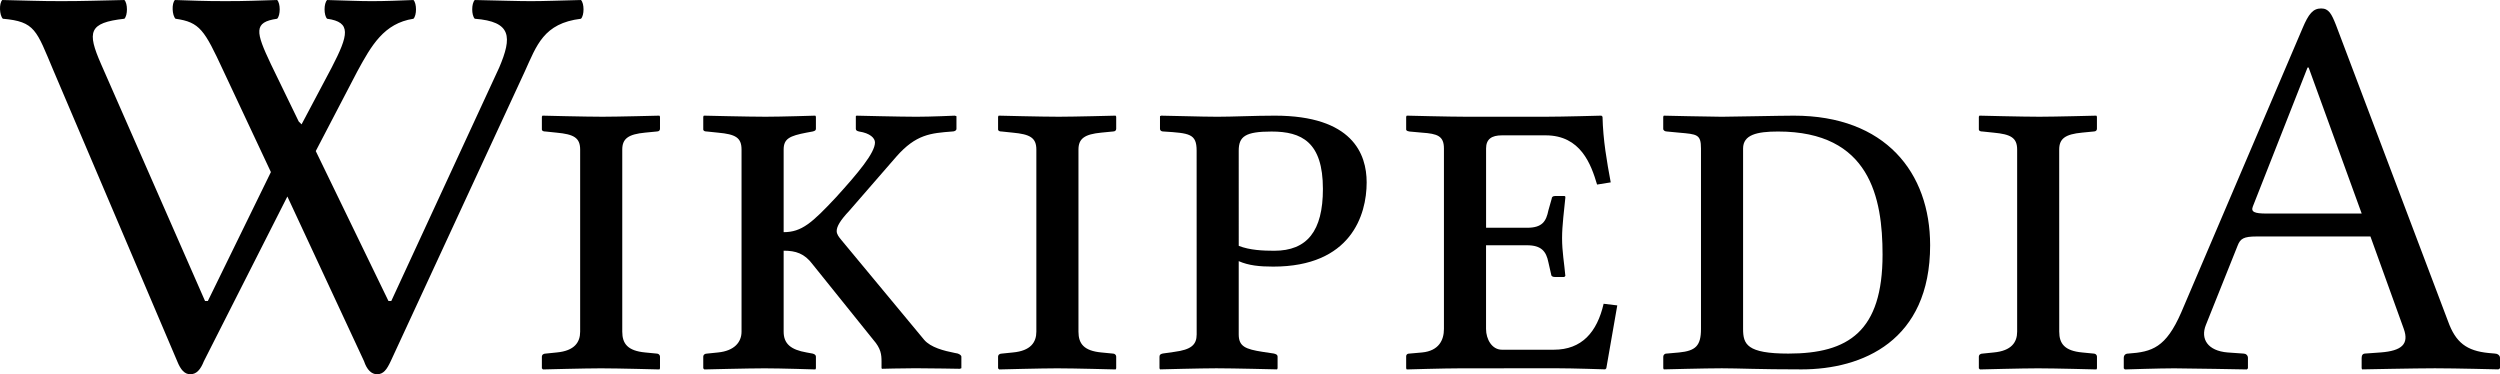 <?xml version="1.0" encoding="UTF-8" standalone="no"?>
<svg
   xmlns:dc="http://purl.org/dc/elements/1.1/"
   xmlns:cc="http://creativecommons.org/ns#"
   xmlns:rdf="http://www.w3.org/1999/02/22-rdf-syntax-ns#"
   xmlns:svg="http://www.w3.org/2000/svg"
   xmlns="http://www.w3.org/2000/svg"
   xmlns:xlink="http://www.w3.org/1999/xlink"
   version="1.1"
   x="0px"
   y="0px"
   width="118.861"
   height="17.793"
   viewBox="0 0 118.861 17.793"
   enable-background="new 0 0 135 155"
   xml:space="preserve"
   id="svg3857"><defs
     id="defs4850"><radialGradient
       id="SVGID_1_-9"
       cx="244.571"
       cy="-427.139"
       r="68.687"
       gradientTransform="matrix(1.014,0,0,-1.003,-201.588,-373.192)"
       gradientUnits="userSpaceOnUse"><stop
         offset="0"
         stop-color="#FFF"
         id="stop8452" /><stop
         offset=".483"
         stop-color="#EAEAEB"
         id="stop8454" /><stop
         offset=".945"
         stop-color="#A9ABAE"
         id="stop8456" /><stop
         offset="1"
         stop-color="#999B9E"
         id="stop8458" /></radialGradient><radialGradient
       id="SVGID_2_-3"
       cx="197.642"
       cy="-371.861"
       r="0"
       gradientTransform="matrix(1,0,0,-1,-329.947,-369.187)"
       gradientUnits="userSpaceOnUse"><stop
         offset="0"
         stop-color="#FFF"
         id="stop8463" /><stop
         offset=".483"
         stop-color="#EAEAEB"
         id="stop8465" /><stop
         offset=".945"
         stop-color="#A9ABAE"
         id="stop8467" /><stop
         offset="1"
         stop-color="#999B9E"
         id="stop8469" /></radialGradient><linearGradient
       id="SVGID_3_-1"
       gradientUnits="userSpaceOnUse"
       x1="456.274"
       y1="510.16"
       x2="502.776"
       y2="582.912"
       gradientTransform="matrix(1.014,0,0,1.003,-396.747,-487.324)"><stop
         offset="0"
         stop-color="#8A8A8A"
         id="stop8474" /><stop
         offset=".569"
         stop-color="#606060"
         id="stop8476" /><stop
         offset=".591"
         stop-color="#FFF"
         id="stop8478" /><stop
         offset=".612"
         stop-color="#585858"
         id="stop8480" /><stop
         offset="1"
         stop-color="#303030"
         id="stop8482" /></linearGradient><linearGradient
       id="SVGID_4_-8"
       gradientUnits="userSpaceOnUse"
       x1="425.286"
       y1="502.951"
       x2="445.786"
       y2="598.661"
       gradientTransform="matrix(1.014,0,0,1.003,-396.747,-487.324)"><stop
         offset="0"
         stop-color="#A8A9AB"
         id="stop8487" /><stop
         offset="1"
         stop-color="#636668"
         id="stop8489" /></linearGradient><linearGradient
       id="SVGID_5_-1"
       gradientUnits="userSpaceOnUse"
       x1="421.068"
       y1="504.37"
       x2="441.068"
       y2="597.743"
       gradientTransform="matrix(1.014,0,0,1.003,-396.747,-487.324)"><stop
         offset="0"
         stop-color="#A8A9AB"
         id="stop8494" /><stop
         offset="1"
         stop-color="#636668"
         id="stop8496" /></linearGradient><linearGradient
       id="SVGID_6_-0"
       gradientUnits="userSpaceOnUse"
       x1="444.76"
       y1="550.815"
       x2="473.842"
       y2="550.815"
       gradientTransform="matrix(1.014,0,0,1.003,-396.747,-487.324)"><stop
         offset="0"
         stop-color="#231F20"
         id="stop8501" /><stop
         offset="1"
         stop-color="#474747"
         id="stop8503" /></linearGradient><linearGradient
       id="SVGID_7_-3"
       gradientUnits="userSpaceOnUse"
       x1="266.492"
       y1="-395.278"
       x2="295.964"
       y2="-485.035"
       gradientTransform="matrix(1.014,0,0,-1.003,-201.588,-373.192)"><stop
         offset="0"
         stop-color="#FFF"
         id="stop8528" /><stop
         offset=".009"
         stop-color="#FCFCFC"
         id="stop8530" /><stop
         offset=".066"
         stop-color="#EEEEEE"
         id="stop8532" /><stop
         offset=".134"
         stop-color="#E5E5E5"
         id="stop8534" /><stop
         offset=".252"
         stop-color="#E3E3E3"
         id="stop8536" /><stop
         offset=".336"
         stop-color="#8A8A8A"
         id="stop8538" /><stop
         offset=".442"
         stop-color="#B8B8B8"
         id="stop8540" /><stop
         offset="1"
         stop-color="#3B3B3B"
         id="stop8542" /></linearGradient><linearGradient
       id="SVGID_8_-9"
       gradientUnits="userSpaceOnUse"
       x1="460.463"
       y1="512.556"
       x2="509.588"
       y2="573.306"
       gradientTransform="matrix(1.014,0,0,1.003,-396.747,-487.324)"><stop
         offset="0"
         stop-color="#EFF0F0"
         id="stop8547" /><stop
         offset=".591"
         stop-color="#F0F1F2"
         id="stop8549" /><stop
         offset=".599"
         stop-color="#787878"
         id="stop8551" /><stop
         offset=".646"
         stop-color="#EEEFF0"
         id="stop8553" /><stop
         offset="1"
         stop-color="#D8D9DB"
         id="stop8555" /></linearGradient><linearGradient
       id="SVGID_9_-0"
       gradientUnits="userSpaceOnUse"
       x1="272.872"
       y1="-392.826"
       x2="302.47"
       y2="-482.965"
       gradientTransform="matrix(1.014,0,0,-1.003,-201.588,-373.192)"><stop
         offset="0"
         stop-color="#FFF"
         id="stop8560" /><stop
         offset="1"
         stop-color="#E4E5E6"
         id="stop8562" /></linearGradient><linearGradient
       id="SVGID_10_-2"
       gradientUnits="userSpaceOnUse"
       x1="444.694"
       y1="510.956"
       x2="469.725"
       y2="592.07"
       gradientTransform="matrix(1.014,0,0,1.003,-396.747,-487.324)"><stop
         offset="0"
         stop-color="#FFF"
         id="stop8567" /><stop
         offset=".747"
         stop-color="#F9F9F9"
         id="stop8569" /><stop
         offset="1"
         stop-color="#D5D7D8"
         id="stop8571" /></linearGradient><linearGradient
       id="SVGID_11_-1"
       gradientUnits="userSpaceOnUse"
       x1="390.042"
       y1="485.68"
       x2="390.042"
       y2="485.68"
       gradientTransform="translate(-390.042,-485.679)"><stop
         offset="0"
         stop-color="#FFF"
         id="stop8576" /><stop
         offset=".747"
         stop-color="#F9F9F9"
         id="stop8578" /><stop
         offset="1"
         stop-color="#D5D7D8"
         id="stop8580" /></linearGradient><linearGradient
       id="SVGID_13_-3"
       gradientUnits="userSpaceOnUse"
       x1="274.534"
       y1="-396.158"
       x2="255.209"
       y2="-490.194"
       gradientTransform="matrix(1.014,0,0,-1.003,-201.588,-373.192)"><stop
         offset="0"
         stop-color="#FFF"
         id="stop8602" /><stop
         offset="1"
         stop-color="#E4E5E6"
         id="stop8604" /></linearGradient><linearGradient
       id="SVGID_14_-6"
       gradientUnits="userSpaceOnUse"
       x1="422.559"
       y1="518.757"
       x2="427.288"
       y2="578.177"
       gradientTransform="matrix(1.014,0,0,1.003,-396.747,-487.324)"><stop
         offset=".22"
         stop-color="#989A9C"
         id="stop8609" /><stop
         offset=".253"
         stop-color="#FFF"
         id="stop8611" /></linearGradient><linearGradient
       id="SVGID_15_-4"
       gradientUnits="userSpaceOnUse"
       x1="237.372"
       y1="-388.36"
       x2="218.847"
       y2="-478.502"
       gradientTransform="matrix(1.014,0,0,-1.003,-201.588,-373.192)"><stop
         offset="0"
         stop-color="#FFF"
         id="stop8616" /><stop
         offset="1"
         stop-color="#E4E5E6"
         id="stop8618" /></linearGradient><linearGradient
       id="SVGID_16_-9"
       gradientUnits="userSpaceOnUse"
       x1="259.906"
       y1="-479.338"
       x2="259.899"
       y2="-479.375"
       gradientTransform="matrix(1.014,0,0,-1.003,-201.588,-373.192)"><stop
         offset="0"
         stop-color="#FFF"
         id="stop8623" /><stop
         offset="1"
         stop-color="#E4E5E6"
         id="stop8625" /></linearGradient><linearGradient
       id="SVGID_17_-1"
       gradientUnits="userSpaceOnUse"
       x1="268.903"
       y1="-394.638"
       x2="249.497"
       y2="-489.073"
       gradientTransform="matrix(1.014,0,0,-1.003,-201.588,-373.192)"><stop
         offset="0"
         stop-color="#FFF"
         id="stop8634" /><stop
         offset="1"
         stop-color="#E4E5E6"
         id="stop8636" /></linearGradient><linearGradient
       id="SVGID_18_-9"
       gradientUnits="userSpaceOnUse"
       x1="254.456"
       y1="-391.599"
       x2="235.034"
       y2="-486.11"
       gradientTransform="matrix(1.014,0,0,-1.003,-201.588,-373.192)"><stop
         offset="0"
         stop-color="#FFF"
         id="stop8641" /><stop
         offset="1"
         stop-color="#E4E5E6"
         id="stop8643" /></linearGradient><linearGradient
       id="SVGID_19_-7"
       gradientUnits="userSpaceOnUse"
       x1="262.651"
       y1="-392.969"
       x2="243.156"
       y2="-487.836"
       gradientTransform="matrix(1.014,0,0,-1.003,-201.588,-373.192)"><stop
         offset="0"
         stop-color="#FFF"
         id="stop8648" /><stop
         offset="1"
         stop-color="#E4E5E6"
         id="stop8650" /></linearGradient><linearGradient
       id="SVGID_20_-6"
       gradientUnits="userSpaceOnUse"
       x1="271.548"
       y1="-390.957"
       x2="251.19"
       y2="-490.018"
       gradientTransform="matrix(1.014,0,0,-1.003,-201.588,-373.192)"><stop
         offset="0"
         stop-color="#FFF"
         id="stop8655" /><stop
         offset="1"
         stop-color="#E4E5E6"
         id="stop8657" /></linearGradient><linearGradient
       id="SVGID_21_-1"
       gradientUnits="userSpaceOnUse"
       x1="274.658"
       y1="-395.844"
       x2="255.256"
       y2="-490.257"
       gradientTransform="matrix(1.014,0,0,-1.003,-201.588,-373.192)"><stop
         offset="0"
         stop-color="#FFF"
         id="stop8662" /><stop
         offset="1"
         stop-color="#E4E5E6"
         id="stop8664" /></linearGradient><linearGradient
       id="SVGID_22_-0"
       gradientUnits="userSpaceOnUse"
       x1="221.183"
       y1="-454.565"
       x2="221.373"
       y2="-454.565"
       gradientTransform="matrix(1.014,0,0,-1.003,-201.588,-373.192)"><stop
         offset="0"
         stop-color="#808080"
         id="stop8693" /><stop
         offset=".087"
         stop-color="#7A7A7A"
         id="stop8695" /><stop
         offset=".36"
         stop-color="#6B6B6B"
         id="stop8697" /><stop
         offset=".519"
         stop-color="#686868"
         id="stop8699" /><stop
         offset=".638"
         stop-color="#5F5F5F"
         id="stop8701" /><stop
         offset=".743"
         stop-color="#4E4E4E"
         id="stop8703" /><stop
         offset=".841"
         stop-color="#383838"
         id="stop8705" /><stop
         offset=".932"
         stop-color="#1B1B1B"
         id="stop8707" /><stop
         offset="1"
         stop-color="#000"
         id="stop8709" /></linearGradient><linearGradient
       id="SVGID_23_-1"
       gradientUnits="userSpaceOnUse"
       x1="221.404"
       y1="-449.803"
       x2="316.025"
       y2="-449.803"
       gradientTransform="matrix(1.014,0,0,-1.003,-201.588,-373.192)"><stop
         offset="0"
         stop-color="#808080"
         id="stop8714" /><stop
         offset=".087"
         stop-color="#7A7A7A"
         id="stop8716" /><stop
         offset=".382"
         stop-color="#828282"
         id="stop8718" /><stop
         offset=".518"
         stop-color="#808080"
         id="stop8720" /><stop
         offset=".568"
         stop-color="#797979"
         id="stop8722" /><stop
         offset=".603"
         stop-color="#6E6E6E"
         id="stop8724" /><stop
         offset=".608"
         stop-color="#6B6B6B"
         id="stop8726" /><stop
         offset="1"
         stop-color="#4E4E4E"
         id="stop8728" /></linearGradient><linearGradient
       id="SVGID_24_-5"
       gradientUnits="userSpaceOnUse"
       x1="214.593"
       y1="-431.356"
       x2="314.404"
       y2="-431.356"
       gradientTransform="matrix(1.014,0,0,-1.003,-201.588,-373.192)"><stop
         offset="0"
         stop-color="#555555"
         id="stop8733" /><stop
         offset="1"
         stop-color="#231F20"
         id="stop8735" /></linearGradient><linearGradient
       id="SVGID_25_-5"
       gradientUnits="userSpaceOnUse"
       x1="214.897"
       y1="-410.882"
       x2="306.501"
       y2="-410.882"
       gradientTransform="matrix(1.014,0,0,-1.003,-201.588,-373.192)"><stop
         offset="0"
         stop-color="#A0A0A0"
         id="stop8740" /><stop
         offset=".077"
         stop-color="#656767"
         id="stop8742" /><stop
         offset="1"
         stop-color="#717375"
         id="stop8744" /></linearGradient><linearGradient
       id="SVGID_26_-5"
       gradientUnits="userSpaceOnUse"
       x1="217.656"
       y1="-436.751"
       x2="217.656"
       y2="-436.751"
       gradientTransform="matrix(1.014,0,0,-1.003,-201.588,-373.192)"><stop
         offset="0"
         stop-color="#FFF"
         id="stop8759" /><stop
         offset=".078"
         stop-color="#F4F4F4"
         id="stop8761" /><stop
         offset=".381"
         stop-color="#CECECE"
         id="stop8763" /><stop
         offset=".54"
         stop-color="#BFBFBF"
         id="stop8765" /><stop
         offset=".836"
         stop-color="#7C7C7C"
         id="stop8767" /><stop
         offset=".9"
         stop-color="#A8A8A8"
         id="stop8769" /><stop
         offset=".909"
         stop-color="#9A9A9A"
         id="stop8771" /><stop
         offset=".933"
         stop-color="#7D7D7D"
         id="stop8773" /><stop
         offset=".956"
         stop-color="#686868"
         id="stop8775" /><stop
         offset=".979"
         stop-color="#5B5B5B"
         id="stop8777" /><stop
         offset="1"
         stop-color="#575757"
         id="stop8779" /></linearGradient><linearGradient
       id="SVGID_27_-4"
       gradientUnits="userSpaceOnUse"
       x1="214.326"
       y1="-436.511"
       x2="322.872"
       y2="-424.485"
       gradientTransform="matrix(1.014,0,0,-1.003,-201.588,-373.192)"><stop
         offset="0"
         stop-color="#FFF"
         id="stop8784" /><stop
         offset=".078"
         stop-color="#F4F4F4"
         id="stop8786" /><stop
         offset=".381"
         stop-color="#CECECE"
         id="stop8788" /><stop
         offset=".54"
         stop-color="#BFBFBF"
         id="stop8790" /><stop
         offset=".836"
         stop-color="#7C7C7C"
         id="stop8792" /><stop
         offset=".9"
         stop-color="#A8A8A8"
         id="stop8794" /><stop
         offset=".909"
         stop-color="#9A9A9A"
         id="stop8796" /><stop
         offset=".933"
         stop-color="#7D7D7D"
         id="stop8798" /><stop
         offset=".956"
         stop-color="#686868"
         id="stop8800" /><stop
         offset=".979"
         stop-color="#5B5B5B"
         id="stop8802" /><stop
         offset="1"
         stop-color="#575757"
         id="stop8804" /></linearGradient><linearGradient
       id="SVGID_28_-8"
       gradientUnits="userSpaceOnUse"
       x1="213.889"
       y1="-436.477"
       x2="336.882"
       y2="-422.851"
       gradientTransform="matrix(1.014,0,0,-1.003,-201.588,-373.192)"><stop
         offset="0"
         stop-color="#FFF"
         id="stop8809" /><stop
         offset=".078"
         stop-color="#F4F4F4"
         id="stop8811" /><stop
         offset=".381"
         stop-color="#CECECE"
         id="stop8813" /><stop
         offset=".54"
         stop-color="#BFBFBF"
         id="stop8815" /><stop
         offset=".836"
         stop-color="#7C7C7C"
         id="stop8817" /><stop
         offset=".9"
         stop-color="#A8A8A8"
         id="stop8819" /><stop
         offset=".909"
         stop-color="#9A9A9A"
         id="stop8821" /><stop
         offset=".933"
         stop-color="#7D7D7D"
         id="stop8823" /><stop
         offset=".956"
         stop-color="#686868"
         id="stop8825" /><stop
         offset=".979"
         stop-color="#5B5B5B"
         id="stop8827" /><stop
         offset="1"
         stop-color="#575757"
         id="stop8829" /></linearGradient><linearGradient
       id="SVGID_29_-6"
       gradientUnits="userSpaceOnUse"
       x1="411.254"
       y1="557.002"
       x2="507.236"
       y2="537.628"
       gradientTransform="matrix(1.014,0,0,1.003,-396.747,-487.324)"><stop
         offset="0"
         stop-color="#EDEDEE"
         id="stop8834" /><stop
         offset=".418"
         stop-color="#FFF"
         id="stop8836" /><stop
         offset=".626"
         stop-color="#F8F9F9"
         id="stop8838" /><stop
         offset="1"
         stop-color="#BFC0C2"
         id="stop8840" /></linearGradient><linearGradient
       id="SVGID_30_-2"
       gradientUnits="userSpaceOnUse"
       x1="413.514"
       y1="516.412"
       x2="417.999"
       y2="516.412"
       gradientTransform="matrix(1.014,0,0,1.003,-396.747,-487.324)"><stop
         offset="0"
         stop-color="#E2E3E4"
         id="stop8851" /><stop
         offset=".505"
         stop-color="#FFF"
         id="stop8853" /></linearGradient><linearGradient
       id="SVGID_31_-1"
       gradientUnits="userSpaceOnUse"
       x1="414.245"
       y1="568.266"
       x2="509.005"
       y2="545.727"
       gradientTransform="matrix(1.014,0,0,1.003,-396.747,-487.324)"><stop
         offset="0"
         stop-color="#EDEDEE"
         id="stop9208" /><stop
         offset=".418"
         stop-color="#FFF"
         id="stop9210" /><stop
         offset=".626"
         stop-color="#F8F9F9"
         id="stop9212" /><stop
         offset=".951"
         stop-color="#B2B4B6"
         id="stop9214" /></linearGradient><linearGradient
       id="SVGID_32_-5"
       gradientUnits="userSpaceOnUse"
       x1="416.699"
       y1="578.565"
       x2="511.823"
       y2="555.94"
       gradientTransform="matrix(1.014,0,0,1.003,-396.747,-487.324)"><stop
         offset="0"
         stop-color="#EDEDEE"
         id="stop9219" /><stop
         offset=".418"
         stop-color="#FFF"
         id="stop9221" /><stop
         offset=".626"
         stop-color="#F8F9F9"
         id="stop9223" /><stop
         offset=".951"
         stop-color="#B2B4B6"
         id="stop9225" /></linearGradient><linearGradient
       id="SVGID_33_-6"
       gradientUnits="userSpaceOnUse"
       x1="415.474"
       y1="573.42"
       x2="510.587"
       y2="550.798"
       gradientTransform="matrix(1.014,0,0,1.003,-396.747,-487.324)"><stop
         offset="0"
         stop-color="#EDEDEE"
         id="stop9230" /><stop
         offset=".418"
         stop-color="#FFF"
         id="stop9232" /><stop
         offset=".626"
         stop-color="#F8F9F9"
         id="stop9234" /><stop
         offset=".951"
         stop-color="#B2B4B6"
         id="stop9236" /></linearGradient><linearGradient
       id="SVGID_34_-3"
       gradientUnits="userSpaceOnUse"
       x1="414.775"
       y1="570.479"
       x2="509.87"
       y2="547.861"
       gradientTransform="matrix(1.014,0,0,1.003,-396.747,-487.324)"><stop
         offset="0"
         stop-color="#EDEDEE"
         id="stop9241" /><stop
         offset=".418"
         stop-color="#FFF"
         id="stop9243" /><stop
         offset=".626"
         stop-color="#F8F9F9"
         id="stop9245" /><stop
         offset=".951"
         stop-color="#B2B4B6"
         id="stop9247" /></linearGradient><linearGradient
       id="SVGID_35_-1"
       gradientUnits="userSpaceOnUse"
       x1="414.915"
       y1="571.066"
       x2="510.04"
       y2="548.442"
       gradientTransform="matrix(1.014,0,0,1.003,-396.747,-487.324)"><stop
         offset="0"
         stop-color="#EDEDEE"
         id="stop9252" /><stop
         offset=".418"
         stop-color="#FFF"
         id="stop9254" /><stop
         offset=".626"
         stop-color="#F8F9F9"
         id="stop9256" /><stop
         offset=".951"
         stop-color="#B2B4B6"
         id="stop9258" /></linearGradient><linearGradient
       id="SVGID_36_-6"
       gradientUnits="userSpaceOnUse"
       x1="416.103"
       y1="576.065"
       x2="511.229"
       y2="553.44"
       gradientTransform="matrix(1.014,0,0,1.003,-396.747,-487.324)"><stop
         offset="0"
         stop-color="#EDEDEE"
         id="stop9263" /><stop
         offset=".418"
         stop-color="#FFF"
         id="stop9265" /><stop
         offset=".626"
         stop-color="#F8F9F9"
         id="stop9267" /><stop
         offset=".951"
         stop-color="#B2B4B6"
         id="stop9269" /></linearGradient><linearGradient
       id="SVGID_37_-0"
       gradientUnits="userSpaceOnUse"
       x1="412.615"
       y1="535.399"
       x2="501.586"
       y2="514.885"
       gradientTransform="matrix(1.014,0,0,1.003,-396.747,-487.324)"><stop
         offset="0"
         stop-color="#FFF"
         id="stop9276" /><stop
         offset=".654"
         stop-color="#FFF"
         id="stop9278" /><stop
         offset="1"
         stop-color="#CBCCCE"
         id="stop9280" /></linearGradient><linearGradient
       id="SVGID_38_-6"
       gradientUnits="userSpaceOnUse"
       x1="390.042"
       y1="485.68"
       x2="390.042"
       y2="485.68"
       gradientTransform="translate(-522.347,-483.005)"><stop
         offset="0"
         stop-color="#FFF"
         id="stop9285" /><stop
         offset=".654"
         stop-color="#FFF"
         id="stop9287" /><stop
         offset="1"
         stop-color="#CBCCCE"
         id="stop9289" /></linearGradient><linearGradient
       id="SVGID_39_-2"
       gradientUnits="userSpaceOnUse"
       x1="231.232"
       y1="-407.871"
       x2="263.619"
       y2="-407.871"
       gradientTransform="matrix(1.014,0,0,-1.003,-201.588,-373.192)"><stop
         offset="0"
         stop-color="#696969"
         id="stop9306" /><stop
         offset=".37"
         stop-color="#2E2E2E"
         id="stop9308" /><stop
         offset=".455"
         stop-color="#424242"
         id="stop9310" /><stop
         offset=".601"
         stop-color="#303030"
         id="stop9312" /><stop
         offset=".695"
         stop-color="#4A4A4A"
         id="stop9314" /><stop
         offset="1"
         stop-color="#666666"
         id="stop9316" /></linearGradient><linearGradient
       id="SVGID_40_"
       gradientUnits="userSpaceOnUse"
       x1="231.623"
       y1="-407.063"
       x2="263.494"
       y2="-407.063"
       gradientTransform="matrix(1.014,0,0,-1.003,-201.588,-373.192)"><stop
         offset="0"
         stop-color="#525252"
         id="stop9321" /><stop
         offset=".186"
         stop-color="#333333"
         id="stop9323" /><stop
         offset=".354"
         stop-color="#AEAEAE"
         id="stop9325" /><stop
         offset=".42"
         stop-color="#ADADAD"
         id="stop9327" /><stop
         offset=".428"
         stop-color="#9D9D9D"
         id="stop9329" /><stop
         offset=".443"
         stop-color="#818181"
         id="stop9331" /><stop
         offset=".461"
         stop-color="#6A6A6A"
         id="stop9333" /><stop
         offset=".481"
         stop-color="#585858"
         id="stop9335" /><stop
         offset=".506"
         stop-color="#4C4C4C"
         id="stop9337" /><stop
         offset=".539"
         stop-color="#444444"
         id="stop9339" /><stop
         offset=".617"
         stop-color="#424242"
         id="stop9341" /><stop
         offset=".668"
         stop-color="#454545"
         id="stop9343" /><stop
         offset="1"
         stop-color="#BDBDBD"
         id="stop9345" /></linearGradient><linearGradient
       id="SVGID_41_"
       gradientUnits="userSpaceOnUse"
       x1="236.917"
       y1="-417.333"
       x2="235.888"
       y2="-410.527"
       gradientTransform="matrix(1.014,0,0,-1.003,-201.588,-373.192)"><stop
         offset="0"
         stop-color="#969696"
         id="stop9350" /><stop
         offset="1"
         stop-color="#000"
         id="stop9352" /></linearGradient><linearGradient
       id="SVGID_42_"
       gradientUnits="userSpaceOnUse"
       x1="428.78"
       y1="532.053"
       x2="429.53"
       y2="524.469"
       gradientTransform="matrix(1.014,0,0,1.003,-396.747,-487.324)"><stop
         offset="0"
         stop-color="#333333"
         id="stop9361" /><stop
         offset=".431"
         stop-color="#000"
         id="stop9363" /><stop
         offset="1"
         stop-color="#2E2E2E"
         id="stop9365" /></linearGradient><radialGradient
       id="SVGID_43_-6"
       cx="251.809"
       cy="-408.361"
       r="72.751"
       gradientTransform="matrix(1.014,0,0,-1.003,-201.588,-373.192)"
       gradientUnits="userSpaceOnUse"><stop
         offset="0"
         stop-color="#000"
         stop-opacity="0"
         id="stop9376-1" /><stop
         offset=".802"
         stop-color="#000"
         stop-opacity=".08"
         id="stop9378-5" /><stop
         offset="1"
         stop-color="#000"
         stop-opacity=".388"
         id="stop9380-0" /></radialGradient><linearGradient
       xlink:href="#SVGID_11_-1"
       id="linearGradient14595"
       gradientUnits="userSpaceOnUse"
       gradientTransform="translate(-522.347,-483.005)"
       x1="390.042"
       y1="485.68"
       x2="390.042"
       y2="485.68" /><linearGradient
       xlink:href="#SVGID_11_-1"
       id="linearGradient14597"
       gradientUnits="userSpaceOnUse"
       gradientTransform="translate(-522.347,-483.005)"
       x1="390.042"
       y1="485.68"
       x2="390.042"
       y2="485.68" /></defs><g
     transform="translate(-8.007,-115)"
     id="Wikipedia"><path
       d="m 23.56,115.891 c 1.161,0.162 1.026,0.756 0.216,2.322 l -1.431,2.7 -0.135,-0.135 -1.323,-2.727 c -0.729,-1.539 -0.837,-1.998 0.297,-2.16 0.162,-0.162 0.162,-0.729 0,-0.891 -0.972,0.027 -1.404,0.054 -2.457,0.054 -1.08,0 -1.539,-0.027 -2.403,-0.054 -0.162,0.162 -0.135,0.729 0.027,0.891 1.161,0.162 1.377,0.54 2.268,2.457 l 2.268,4.833 -2.997,6.129 h -0.135 l -4.941,-11.259 c -0.675,-1.539 -0.594,-1.971 1.107,-2.16 0.162,-0.162 0.162,-0.729 0,-0.891 -1.269,0.027 -1.944,0.054 -2.997,0.054 -1.08,0 -1.539,-0.027 -2.808,-0.054 -0.162,0.162 -0.135,0.729 0.027,0.891 1.539,0.135 1.593,0.54 2.403,2.457 l 5.886,13.824 c 0.162,0.405 0.351,0.621 0.621,0.621 0.297,0 0.486,-0.216 0.648,-0.621 l 3.969,-7.83 3.645,7.83 c 0.135,0.405 0.351,0.621 0.621,0.621 0.297,0 0.459,-0.216 0.648,-0.621 l 6.372,-13.77 c 0.567,-1.242 0.891,-2.295 2.673,-2.511 0.162,-0.162 0.162,-0.729 0,-0.891 -1.08,0.027 -1.755,0.054 -2.376,0.054 -0.621,0 -1.404,-0.027 -2.673,-0.054 -0.162,0.162 -0.162,0.729 0,0.891 1.755,0.135 1.782,0.864 1.161,2.322 l -5.13,11.097 h -0.135 l -3.456,-7.128 1.971,-3.78 c 0.675,-1.242 1.269,-2.295 2.673,-2.511 0.162,-0.162 0.162,-0.729 0,-0.891 -0.675,0.027 -1.35,0.054 -1.971,0.054 -0.621,0 -1.134,-0.027 -2.133,-0.054 -0.162,0.162 -0.162,0.729 0,0.891"
       id="path3417" /><path
       id="path3904"
       d="m 37.592,130.77 c 0,0.572 0.26,0.91 1.092,0.988 l 0.546,0.053 c 0.078,0 0.156,0.051 0.156,0.155 v 0.546 l -0.026,0.053 c 0,0 -1.976,-0.053 -2.782,-0.053 -0.728,0 -2.756,0.053 -2.756,0.053 l -0.052,-0.053 v -0.546 c 0,-0.104 0.078,-0.155 0.182,-0.155 l 0.52,-0.053 c 0.858,-0.078 1.118,-0.494 1.118,-0.988 v -8.658 c 0,-0.571 -0.313,-0.729 -1.118,-0.805 l -0.52,-0.054 c -0.104,0 -0.182,-0.024 -0.182,-0.104 v -0.599 l 0.026,-0.052 c 0,0 2.054,0.052 2.86,0.052 0.702,0 2.704,-0.052 2.704,-0.052 l 0.026,0.052 v 0.572 c 0,0.078 -0.052,0.13 -0.156,0.13 l -0.546,0.053 c -0.806,0.077 -1.092,0.286 -1.092,0.807 z" /><path
       id="path3906"
       d="m 45.265,130.77 c 0,0.572 0.338,0.858 1.092,0.988 l 0.286,0.053 c 0.078,0.025 0.156,0.051 0.156,0.155 v 0.546 l -0.026,0.053 c 0,0 -1.638,-0.053 -2.418,-0.053 -0.728,0 -2.86,0.053 -2.86,0.053 l -0.052,-0.053 v -0.546 c 0,-0.104 0.078,-0.155 0.182,-0.155 l 0.52,-0.053 c 0.78,-0.078 1.118,-0.494 1.118,-0.988 v -8.658 c 0,-0.571 -0.286,-0.729 -1.118,-0.805 l -0.52,-0.054 c -0.104,0 -0.182,-0.024 -0.182,-0.104 v -0.599 l 0.026,-0.052 c 0,0 2.132,0.052 2.938,0.052 0.729,0 2.366,-0.052 2.366,-0.052 l 0.026,0.052 v 0.572 c 0,0.078 -0.052,0.104 -0.156,0.13 l -0.286,0.053 c -0.806,0.155 -1.092,0.286 -1.092,0.807 v 3.926 c 0.858,0 1.352,-0.441 2.496,-1.664 1.04,-1.145 1.846,-2.105 1.846,-2.6 0,-0.209 -0.234,-0.442 -0.754,-0.521 -0.104,-0.025 -0.156,-0.052 -0.156,-0.13 v -0.599 l 0.026,-0.025 c 0,0 2.106,0.052 2.86,0.052 0.676,0 1.82,-0.052 1.82,-0.052 l 0.078,0.025 v 0.599 c 0,0.078 -0.078,0.13 -0.208,0.13 -1.014,0.078 -1.716,0.13 -2.652,1.196 l -2.236,2.573 c -0.442,0.469 -0.598,0.754 -0.598,0.963 0,0.156 0.104,0.285 0.234,0.441 l 3.926,4.732 c 0.312,0.363 0.936,0.52 1.456,0.623 l 0.13,0.025 c 0.078,0.026 0.182,0.078 0.182,0.156 v 0.546 l -0.078,0.026 c 0,0 -1.378,-0.026 -2.106,-0.026 -0.65,0 -1.586,0.026 -1.586,0.026 l -0.026,-0.026 v -0.312 c 0,-0.339 -0.026,-0.623 -0.39,-1.039 l -2.886,-3.589 c -0.39,-0.521 -0.806,-0.649 -1.378,-0.649 z" /><path
       id="path3908"
       d="m 59.282,130.77 c 0,0.572 0.26,0.91 1.092,0.988 l 0.546,0.053 c 0.078,0 0.156,0.051 0.156,0.155 v 0.546 l -0.026,0.053 c 0,0 -1.976,-0.053 -2.782,-0.053 -0.728,0 -2.756,0.053 -2.756,0.053 l -0.052,-0.053 v -0.546 c 0,-0.104 0.078,-0.155 0.182,-0.155 l 0.52,-0.053 c 0.858,-0.078 1.118,-0.494 1.118,-0.988 v -8.658 c 0,-0.571 -0.312,-0.729 -1.118,-0.805 l -0.52,-0.054 c -0.104,0 -0.182,-0.024 -0.182,-0.104 v -0.599 l 0.026,-0.052 c 0,0 2.054,0.052 2.86,0.052 0.702,0 2.704,-0.052 2.704,-0.052 l 0.026,0.052 v 0.572 c 0,0.078 -0.052,0.13 -0.156,0.13 l -0.546,0.053 c -0.806,0.077 -1.092,0.286 -1.092,0.807 z" /><path
       id="path3910"
       d="m 64.9,122.163 c 0,-0.806 -0.338,-0.832 -1.56,-0.91 -0.156,0 -0.182,-0.077 -0.182,-0.13 v -0.598 l 0.052,-0.026 c 0.39,0 1.924,0.052 2.678,0.052 0.728,0 1.768,-0.052 2.73,-0.052 3.69,0 4.366,1.819 4.366,3.173 0,1.561 -0.754,4.004 -4.444,4.004 -0.65,0 -1.17,-0.053 -1.639,-0.26 v 3.482 c 0,0.572 0.312,0.703 1.145,0.832 l 0.521,0.078 c 0.104,0.026 0.182,0.053 0.182,0.156 v 0.546 l -0.025,0.052 c 0,0 -2.08,-0.052 -2.886,-0.052 -0.728,0 -2.678,0.052 -2.678,0.052 l -0.026,-0.052 v -0.546 c 0,-0.104 0.052,-0.13 0.156,-0.156 l 0.546,-0.078 c 0.806,-0.104 1.066,-0.338 1.066,-0.832 z m 2.002,4.525 c 0.52,0.209 1.17,0.234 1.69,0.234 1.561,0 2.312,-0.938 2.312,-2.938 0,-2.236 -1.014,-2.73 -2.442,-2.73 -1.249,0 -1.561,0.234 -1.561,0.91 z" /><path
       id="path3912"
       d="m 77.462,132.512 c -0.78,0 -2.573,0.053 -2.573,0.053 l -0.027,-0.053 v -0.572 c 0,-0.051 0.027,-0.129 0.156,-0.129 l 0.599,-0.053 c 0.807,-0.078 1.041,-0.598 1.041,-1.117 v -8.58 c 0,-0.6 -0.313,-0.703 -1.041,-0.754 l -0.599,-0.054 c -0.156,-0.024 -0.156,-0.077 -0.156,-0.104 v -0.599 l 0.027,-0.052 c 0,0 2.027,0.052 2.807,0.052 h 3.822 c 0.78,0 2.627,-0.052 2.627,-0.052 l 0.053,0.052 c 0.025,1.118 0.207,2.134 0.39,3.121 l -0.649,0.104 c -0.285,-0.963 -0.779,-2.34 -2.443,-2.34 h -2.08 c -0.494,0 -0.754,0.182 -0.754,0.623 v 3.771 h 1.949 c 0.729,0 0.91,-0.312 1.015,-0.832 l 0.155,-0.546 c 0,-0.078 0.053,-0.131 0.156,-0.131 h 0.441 c 0.053,0 0.053,0.027 0.053,0.078 -0.053,0.572 -0.156,1.301 -0.156,1.925 0,0.649 0.104,1.196 0.156,1.794 l -0.053,0.053 h -0.441 c -0.129,0 -0.183,-0.053 -0.183,-0.131 l -0.13,-0.571 c -0.104,-0.521 -0.338,-0.807 -1.016,-0.807 H 78.66 v 3.979 c 0,0.493 0.284,0.987 0.754,0.987 h 2.47 c 1.326,0 2.055,-0.832 2.366,-2.185 l 0.649,0.078 -0.521,2.989 -0.052,0.052 c 0,0 -1.534,-0.052 -2.314,-0.052 z" /><path
       id="path3914"
       d="m 87.24,131.811 0.598,-0.053 c 0.781,-0.078 1.041,-0.312 1.041,-1.117 v -8.58 c 0,-0.678 -0.184,-0.678 -1.041,-0.754 l -0.57,-0.054 c -0.104,0 -0.184,-0.052 -0.184,-0.13 v -0.572 l 0.025,-0.052 c 0,0 2.289,0.052 2.758,0.052 0.492,0 2.756,-0.052 3.432,-0.052 4.342,0 6.475,2.704 6.475,6.162 0,4.551 -3.225,5.901 -6.11,5.901 -2.08,0 -2.989,-0.052 -3.795,-0.052 -0.781,0 -2.757,0.052 -2.757,0.052 l -0.026,-0.052 v -0.546 c -0.002,-0.075 0.051,-0.153 0.154,-0.153 z m 5.799,0 c 2.859,0 4.473,-1.065 4.473,-4.707 0,-2.703 -0.599,-5.851 -4.967,-5.851 -1.014,0 -1.664,0.156 -1.664,0.808 v 8.58 c 0,0.726 0.181,1.17 2.158,1.17 z" /><path
       id="path3916"
       d="m 105.912,130.77 c 0,0.572 0.26,0.91 1.092,0.988 l 0.546,0.053 c 0.078,0 0.156,0.051 0.156,0.155 v 0.546 l -0.026,0.053 c 0,0 -1.976,-0.053 -2.781,-0.053 -0.729,0 -2.756,0.053 -2.756,0.053 l -0.053,-0.053 v -0.546 c 0,-0.104 0.078,-0.155 0.182,-0.155 l 0.521,-0.053 c 0.857,-0.078 1.118,-0.494 1.118,-0.988 v -8.658 c 0,-0.571 -0.313,-0.729 -1.118,-0.805 l -0.521,-0.054 c -0.104,0 -0.182,-0.024 -0.182,-0.104 v -0.599 l 0.026,-0.052 c 0,0 2.054,0.052 2.858,0.052 0.702,0 2.705,-0.052 2.705,-0.052 l 0.025,0.052 v 0.572 c 0,0.078 -0.053,0.13 -0.156,0.13 l -0.546,0.053 c -0.806,0.077 -1.092,0.286 -1.092,0.807 z" /><path
       id="path3918"
       d="m 113.922,131.758 0.754,0.053 c 0.104,0 0.208,0.078 0.208,0.207 v 0.494 l -0.052,0.053 c 0,0 -2.834,-0.053 -3.458,-0.053 -0.677,0 -2.341,0.053 -2.341,0.053 l -0.053,-0.053 v -0.494 c 0,-0.129 0.078,-0.207 0.209,-0.207 1.145,-0.078 1.793,-0.287 2.521,-1.951 l 5.771,-13.521 c 0.285,-0.676 0.494,-0.937 0.885,-0.937 0.363,0 0.494,0.261 0.701,0.781 l 5.33,14.092 c 0.365,1.015 0.885,1.404 1.925,1.508 l 0.286,0.025 c 0.13,0 0.26,0.078 0.26,0.209 v 0.493 l -0.078,0.052 c 0,0 -2.002,-0.052 -3.016,-0.052 -0.91,0 -3.459,0.052 -3.459,0.052 l -0.025,-0.052 v -0.493 c 0,-0.131 0.052,-0.209 0.184,-0.209 l 0.728,-0.052 c 0.987,-0.077 1.353,-0.391 1.092,-1.118 l -1.586,-4.395 H 115.3 c -0.624,0 -0.78,0.104 -0.909,0.441 l -1.509,3.771 c -0.26,0.652 0.078,1.225 1.04,1.303 z m 6.37,-6.606 -2.522,-6.941 h -0.052 l -2.6,6.604 c -0.104,0.261 0.077,0.338 0.649,0.338 h 4.525 z" /></g></svg>
